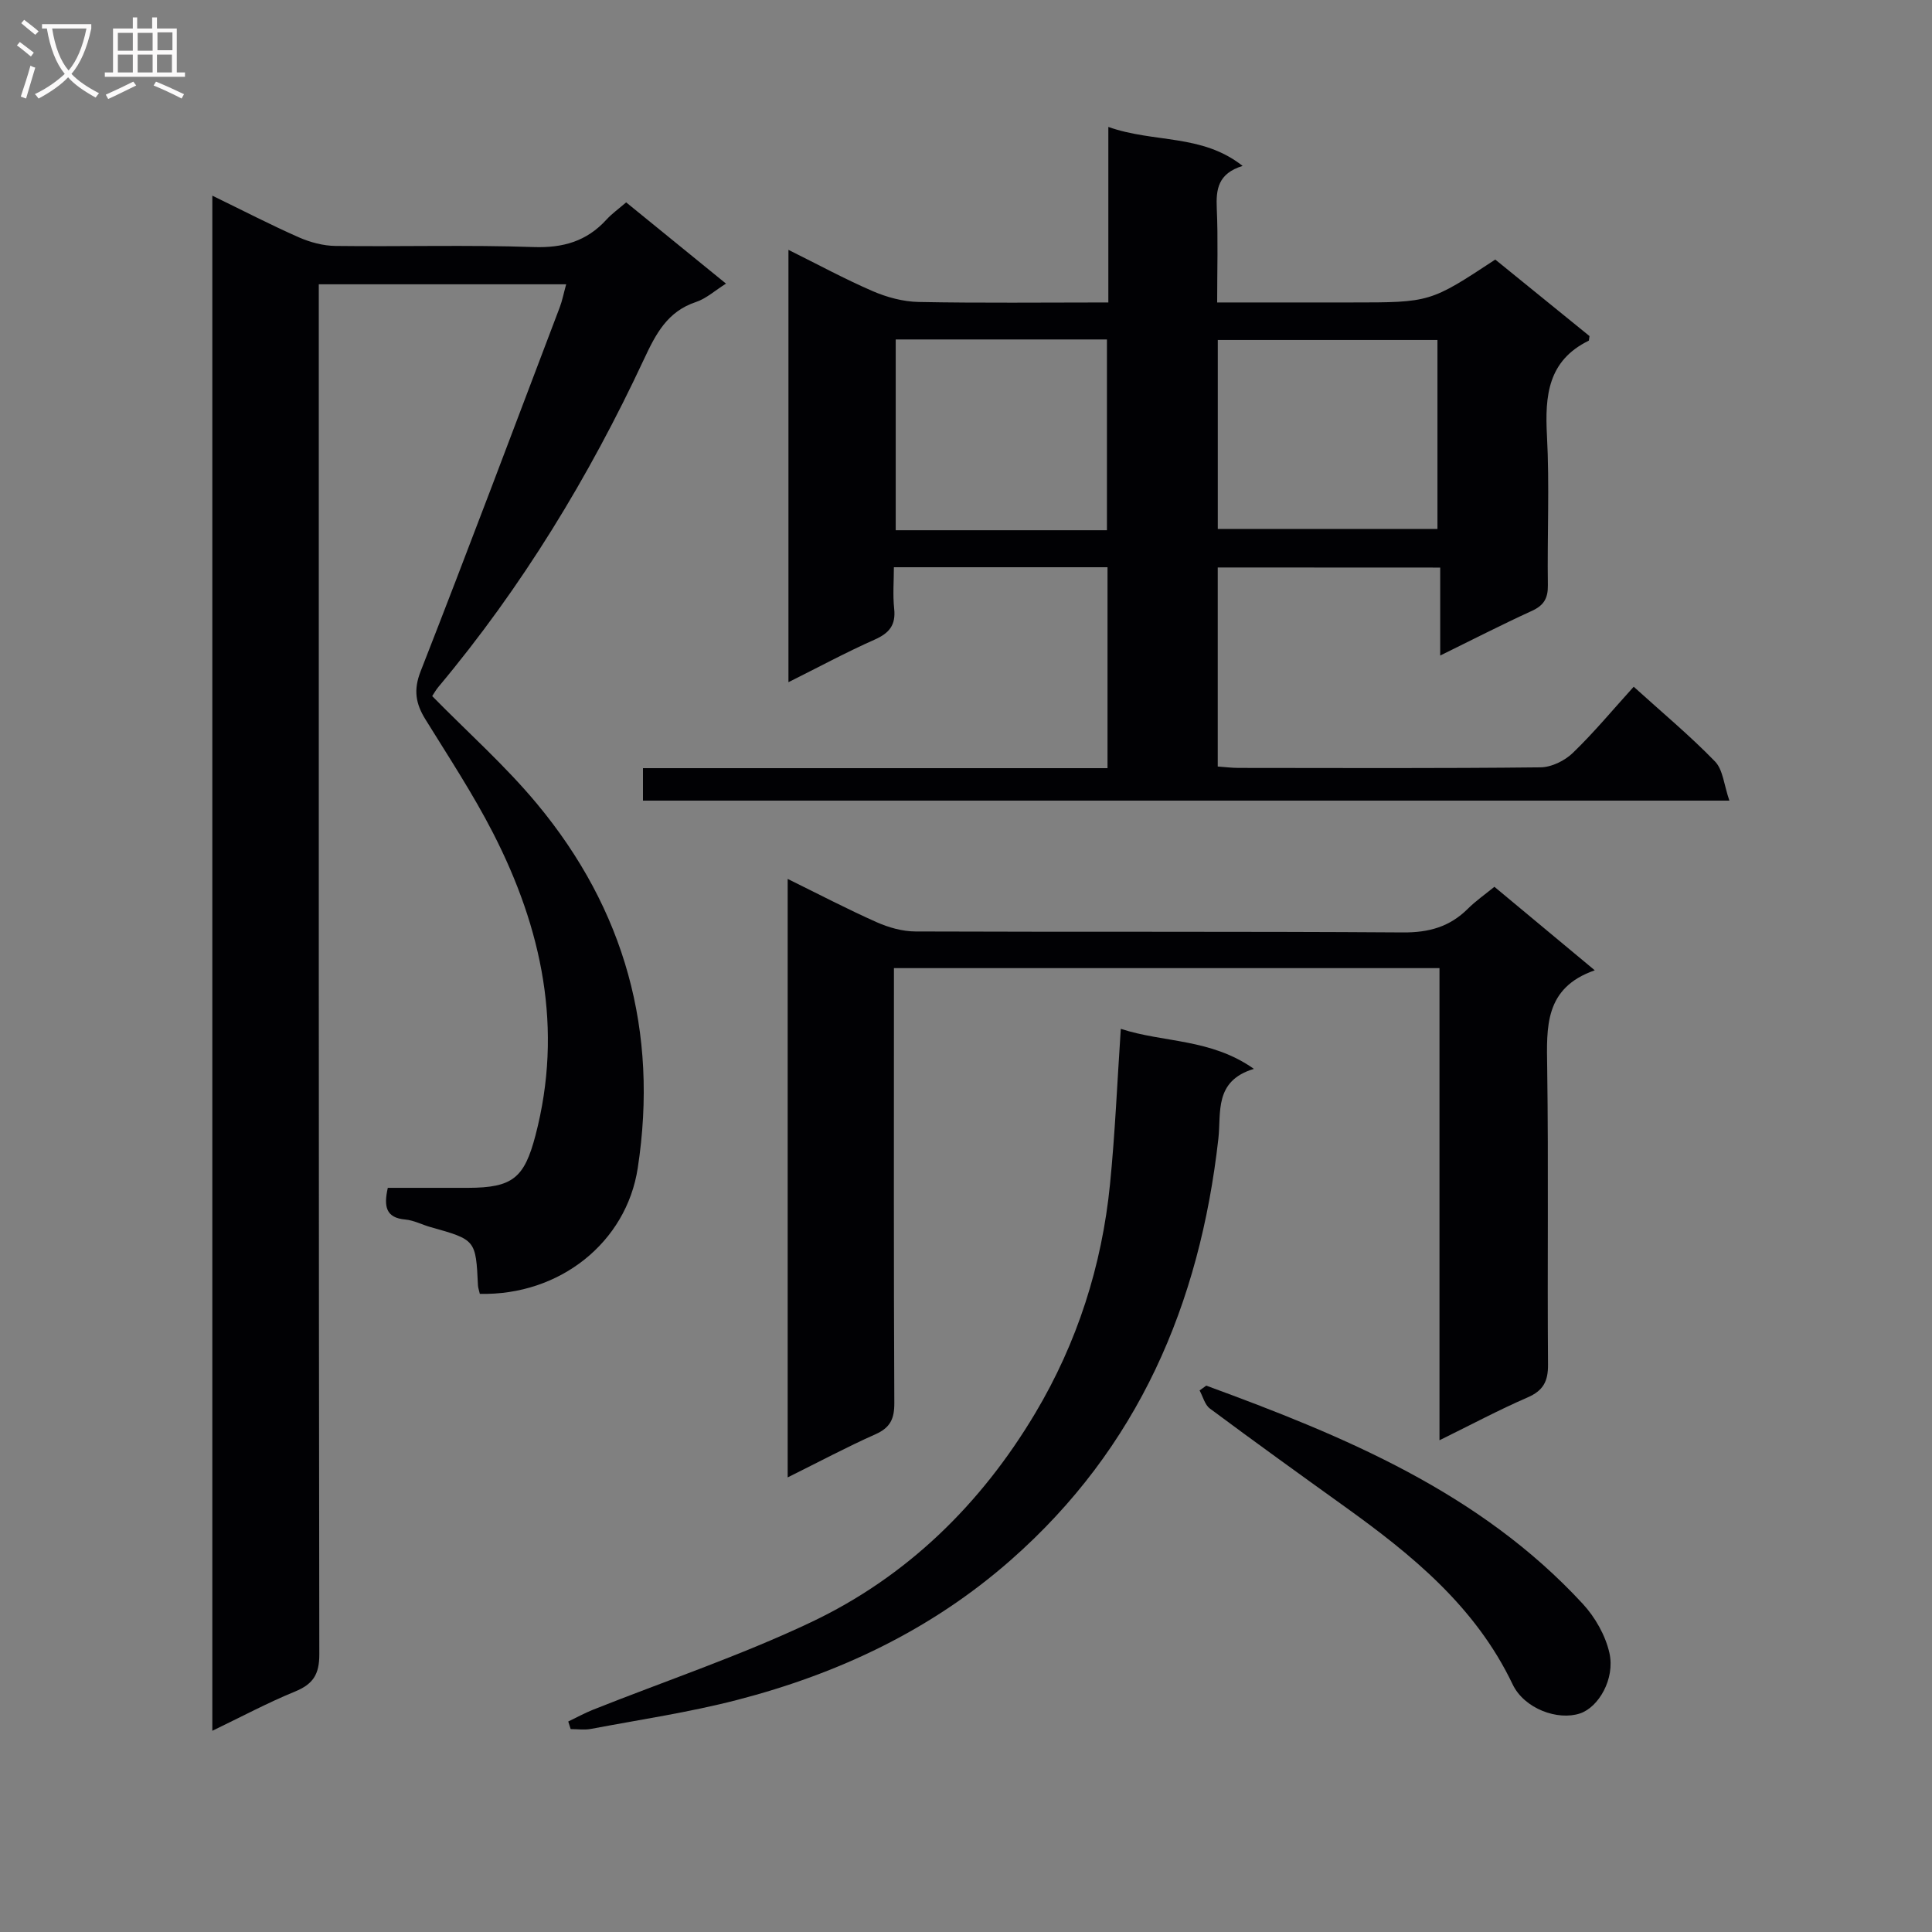 <svg enable-background="new 0 0 400 400" viewBox="0 0 400 400" xmlns="http://www.w3.org/2000/svg"><rect x="0" y="0" width="400" height="400" fill="#808080" stroke="none"/><g fill="#010104"><path d="m99.34 267.88c-.17-.77-.35-1.24-.38-1.71-.45-9.49-.45-9.48-9.81-12.11-1.76-.49-3.46-1.41-5.23-1.57-4.03-.35-4.5-2.68-3.63-6.56 5.43 0 11.04.01 16.65 0 9.19-.03 11.61-2.03 13.92-10.84 5.79-22.12 1.36-42.84-8.78-62.63-4.16-8.11-9.21-15.77-14.01-23.54-2.01-3.25-2.5-6.07-.98-9.94 9.8-25.04 19.26-50.22 28.8-75.36.52-1.36.79-2.82 1.33-4.76-17.11 0-33.8 0-51.22 0v5.69c0 92.66-.03 185.32.11 277.97.01 4.18-1.32 6.17-5.04 7.7-5.65 2.31-11.06 5.21-17.11 8.12 0-106.1 0-211.57 0-317.83 6.34 3.08 12.05 6.04 17.92 8.63 2.35 1.03 5.04 1.75 7.59 1.78 13.66.17 27.34-.24 40.99.23 6.14.21 11.01-1.2 15.1-5.68 1.11-1.22 2.49-2.2 4.08-3.57 6.78 5.51 13.55 11.03 20.67 16.82-2.28 1.43-4.08 3.09-6.2 3.8-5.94 1.97-8.32 6.59-10.79 11.87-11.37 24.35-25.26 47.18-42.56 67.84-.52.62-.91 1.34-1.28 1.89 7.37 7.51 15.13 14.4 21.68 22.28 18.21 21.9 25.21 47.19 20.88 75.42-2.35 15.43-16.18 26.44-32.7 26.06z"/><path d="m252.12 117.49v41.21c1.49.1 2.92.29 4.34.29 20.83.02 41.65.11 62.48-.12 2.28-.02 5.03-1.37 6.7-2.99 4.39-4.23 8.3-8.96 12.6-13.7 5.88 5.33 11.64 10.12 16.83 15.47 1.67 1.72 1.86 4.88 2.98 8.11-75.65 0-150.15 0-224.93 0 0-2.11 0-4.17 0-6.72h96.18c0-14.08 0-27.66 0-41.6-14.59 0-28.99 0-44.23 0 0 2.78-.25 5.72.06 8.6.36 3.39-1.02 5.04-4.05 6.39-5.89 2.61-11.58 5.69-17.84 8.81 0-29.97 0-59.34 0-89.51 5.97 2.96 11.6 6.02 17.47 8.56 2.95 1.27 6.3 2.17 9.49 2.23 12.81.25 25.63.1 39.27.1 0-11.98 0-23.67 0-36.34 9.49 3.37 19.33 1.38 27.8 8.07-5.14 1.59-5.52 4.88-5.35 8.82.28 6.28.08 12.58.08 19.45h22.82 5c16.27 0 16.27 0 29.76-8.88 6.46 5.25 13.08 10.62 19.51 15.84-.11.66-.09.92-.17.96-8.43 4.13-9.08 11.36-8.64 19.64.55 10.3.04 20.65.19 30.98.04 2.73-.85 4.2-3.34 5.33-6.17 2.82-12.21 5.92-18.95 9.23 0-6.35 0-12.07 0-18.21-15.51-.02-30.54-.02-46.06-.02zm.01-7.98h45.48c0-13.33 0-26.24 0-39.12-15.36 0-30.4 0-45.48 0zm-22.95.27c0-13.46 0-26.49 0-39.5-14.82 0-29.24 0-43.73 0v39.5z"/><path d="m163.08 305.88c0-41.65 0-82.45 0-123.91 6.32 3.11 12.29 6.23 18.42 8.96 2.48 1.1 5.33 1.91 8.02 1.92 33.65.13 67.3-.03 100.96.2 5.36.04 9.66-1.16 13.42-4.9 1.63-1.62 3.54-2.95 5.5-4.55 6.83 5.69 13.45 11.19 20.78 17.29-10.46 3.64-9.97 11.75-9.85 20.16.29 20.49.01 40.98.17 61.47.03 3.49-1 5.41-4.27 6.82-5.92 2.57-11.63 5.62-18.2 8.85 0-32.89 0-65.19 0-97.75-37.89 0-75.12 0-112.95 0v5.56c0 28.15-.06 56.31.08 84.46.02 3.27-.82 5.12-3.91 6.49-5.91 2.63-11.62 5.68-18.17 8.93z"/><path d="m232.05 213.01c8.86 2.9 18.59 1.96 27.56 8.29-8.3 2.48-6.75 9.05-7.36 14.45-3.85 34.28-16.59 64.04-42.99 87.25-16.49 14.5-35.69 23.53-56.67 28.96-9.93 2.57-20.14 4.08-30.23 5.99-1.36.26-2.8.04-4.21.04-.17-.52-.34-1.05-.5-1.57 1.69-.81 3.34-1.72 5.08-2.42 15.09-6.01 30.55-11.2 45.19-18.14 19.86-9.41 35.19-24.44 46.42-43.28 8.68-14.56 13.81-30.54 15.48-47.45 1.05-10.52 1.49-21.12 2.23-32.12z"/><path d="m249.74 286.88c28.61 10.48 56.62 22.07 77.95 45.17 2.56 2.77 4.7 6.53 5.52 10.17 1.21 5.37-2.24 11.25-6.09 12.53-4.59 1.53-11.53-.96-13.95-6.03-7.68-16.1-20.85-26.82-34.85-36.86-9.32-6.69-18.63-13.4-27.83-20.24-1.05-.78-1.43-2.47-2.13-3.74.46-.33.92-.67 1.38-1z"/></g><path d="m6.4 11.7c-1-.8-1.9-1.6-2.9-2.3l.6-.7c.9.7 1.9 1.4 2.9 2.2zm-2.1 8.3c.7-2.1 1.4-4.2 2-6.4.2.1.6.3 1 .4-.7 2.3-1.3 4.4-1.9 6.4zm3-12.8c-1.1-.9-2.1-1.7-2.9-2.4l.6-.7c1 .8 2 1.5 3 2.4zm1.4-1.3v-.9h10.2v.9c-.9 4.2-2.3 7.3-4.1 9.4 1.3 1.4 3.2 2.7 5.7 4-.2.2-.4.5-.7.9-2.5-1.4-4.4-2.7-5.7-4.2-1.4 1.5-3.5 3-6.1 4.4 0 0 0 0-.1-.1-.3-.4-.5-.7-.7-.8 2.7-1.3 4.7-2.8 6.2-4.2-1.8-2.2-3-5.3-3.7-9.4zm9.2 0h-7.1c.6 3.8 1.7 6.7 3.4 8.7 1.7-2 2.9-4.8 3.7-8.7z" fill="#fbfafa"/><path d="m31.6 3.6h.9v2.3h4.1v9.1h1.7v.9h-16.6v-.9h1.7v-9.1h4.1v-2.3h.9v2.3h3.1v-2.3zm-4 13.3.6.8c-1.9.9-3.8 1.9-5.8 2.8-.2-.3-.3-.6-.5-.9 2-.9 3.9-1.8 5.7-2.7zm-3.2-10.1v3.7h3.1v-3.7zm0 4.5v3.7h3.1v-3.7zm4.1-4.5v3.7h3.1v-3.7zm0 4.5v3.7h3.1v-3.7zm9.1 9.1c-2.1-1.1-4.1-2-5.8-2.7l.5-.8c2.2.9 4.1 1.8 5.8 2.6zm-1.9-13.7h-3.1v3.7h3.1v-3.6zm-3.2 4.6v3.7h3.1v-3.7z" fill="#fbfafa"/></svg>